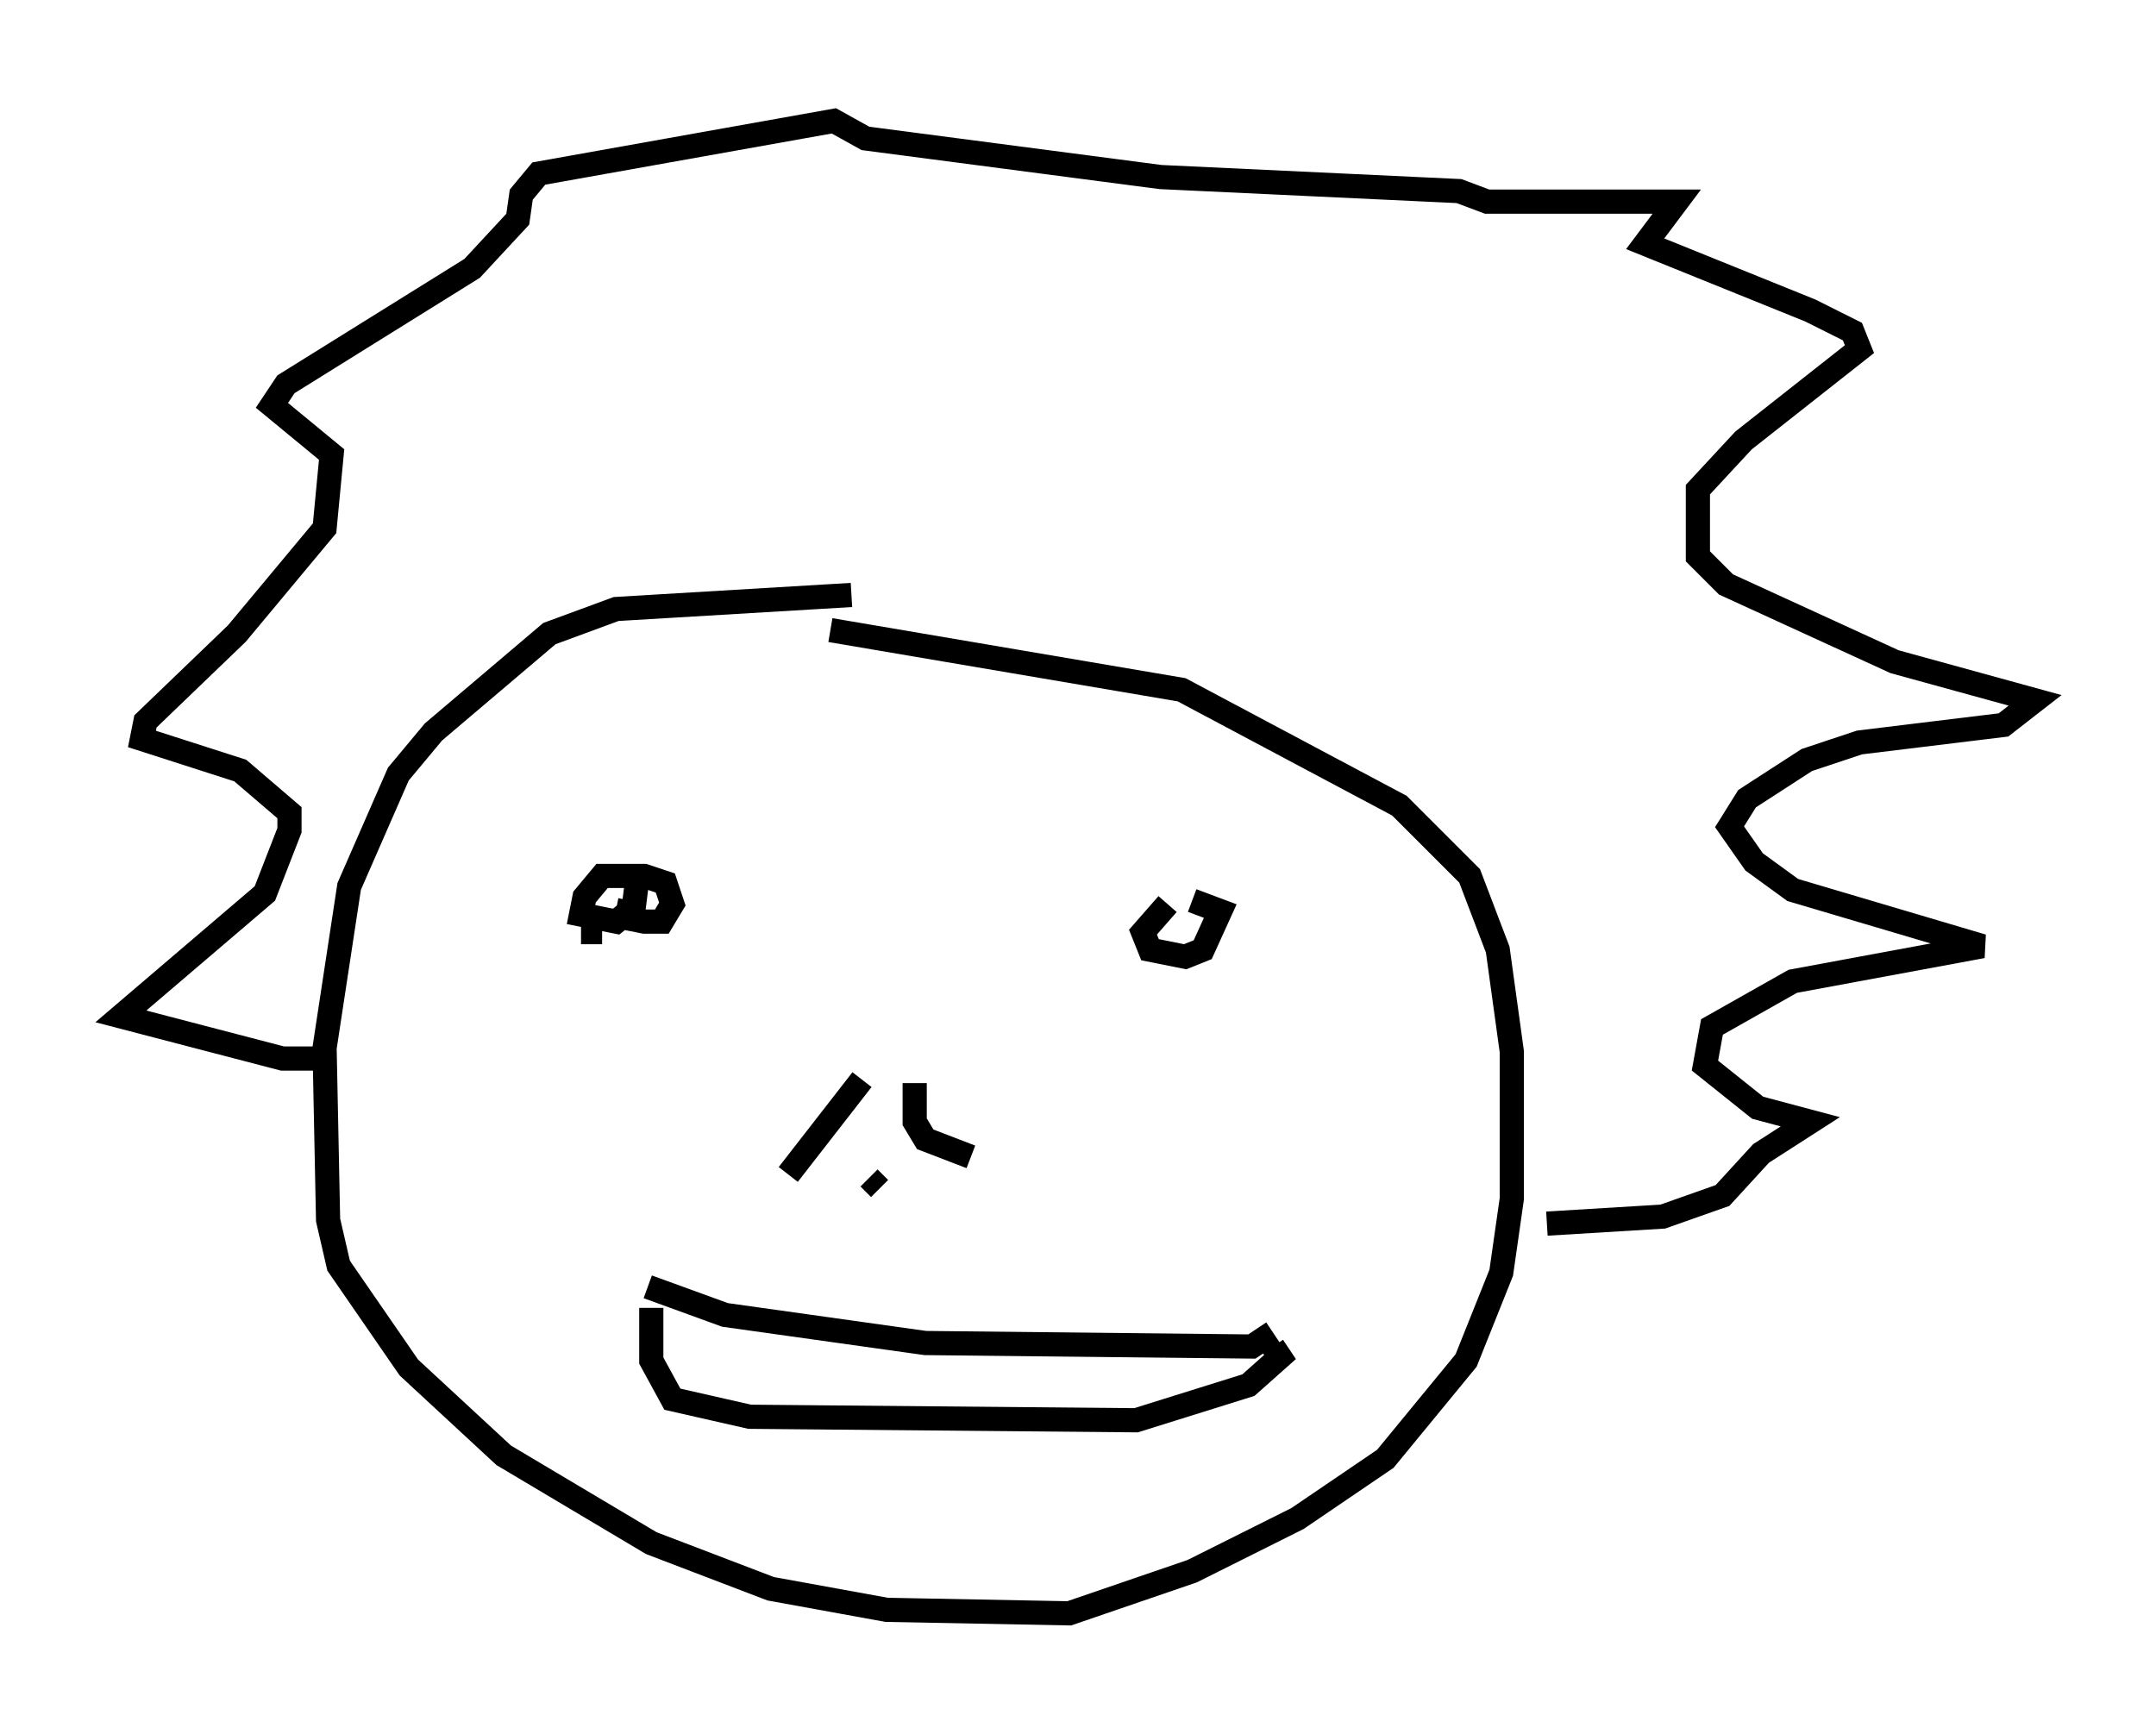 <?xml version="1.0" encoding="utf-8" ?>
<svg baseProfile="full" height="71.732" version="1.1" width="89.162" xmlns="http://www.w3.org/2000/svg" xmlns:ev="http://www.w3.org/2001/xml-events" xmlns:xlink="http://www.w3.org/1999/xlink"><defs /><rect fill="white" height="71.732" width="89.162" x="0" y="0" /><path d="M37.827, 25.19 m-2.615, -0.581 l-9.732, 0.581 -2.76, 1.017 l-4.793, 4.067 -1.453, 1.743 l-2.034, 4.648 -1.017, 6.682 l0.145, 7.117 0.436, 1.888 l2.905, 4.212 3.922, 3.631 l6.101, 3.631 4.939, 1.888 l4.793, 0.872 7.553, 0.145 l5.084, -1.743 4.358, -2.179 l3.631, -2.469 3.341, -4.067 l1.453, -3.631 0.436, -3.05 l0.0, -6.101 -0.581, -4.212 l-1.162, -3.05 -2.905, -2.905 l-9.006, -4.793 -14.525, -2.469 m-20.626, 17.721 l-2.034, 0.0 -6.682, -1.743 l5.955, -5.084 1.017, -2.615 l0.0, -0.726 -2.034, -1.743 l-4.067, -1.307 0.145, -0.726 l3.777, -3.631 3.631, -4.358 l0.291, -3.05 -2.469, -2.034 l0.581, -0.872 7.698, -4.793 l1.888, -2.034 0.145, -1.017 l0.726, -0.872 12.201, -2.179 l1.307, 0.726 12.201, 1.598 l12.346, 0.581 1.162, 0.436 l7.844, 0.0 -1.307, 1.743 l6.827, 2.76 1.743, 0.872 l0.291, 0.726 -4.793, 3.777 l-1.888, 2.034 0.0, 2.76 l1.162, 1.162 6.972, 3.196 l5.81, 1.598 -1.307, 1.017 l-5.955, 0.726 -2.179, 0.726 l-2.469, 1.598 -0.726, 1.162 l1.017, 1.453 1.598, 1.162 l7.844, 2.324 -7.844, 1.453 l-3.341, 1.888 -0.291, 1.598 l2.179, 1.743 2.179, 0.581 l-2.034, 1.307 -1.598, 1.743 l-2.469, 0.872 -4.793, 0.291 m-39.944, -12.056 l0.872, 0.0 m22.514, 0.436 l0.0, 0.0 m-21.352, -1.743 l-0.145, 0.726 0.726, 0.145 l0.726, 0.0 0.436, -0.726 l-0.291, -0.872 -0.872, -0.291 l-1.743, 0.0 -0.726, 0.872 l-0.145, 0.726 1.453, 0.291 l0.726, -0.581 0.145, -1.162 m21.933, 1.017 l-1.017, 1.162 0.291, 0.726 l1.453, 0.291 0.726, -0.291 l0.726, -1.598 -1.162, -0.436 m-13.654, 7.408 l-3.05, 3.922 m5.229, -3.777 l0.0, 1.598 0.436, 0.726 l1.888, 0.726 m-4.212, 0.872 l0.436, 0.436 m2.034, -0.291 l0.0, 0.0 m0.0, -0.145 l0.0, 0.0 m-0.436, 0.291 l0.0, 0.0 m0.145, 0.0 l0.0, 0.0 m-11.33, 4.212 l3.196, 1.162 8.279, 1.162 l13.508, 0.145 0.872, -0.581 m-25.709, -1.017 l0.0, 2.179 0.872, 1.598 l3.196, 0.726 15.978, 0.145 l4.648, -1.453 1.307, -1.162 l-0.291, -0.436 " fill="none" stroke="black" stroke-width="1" /></svg>
